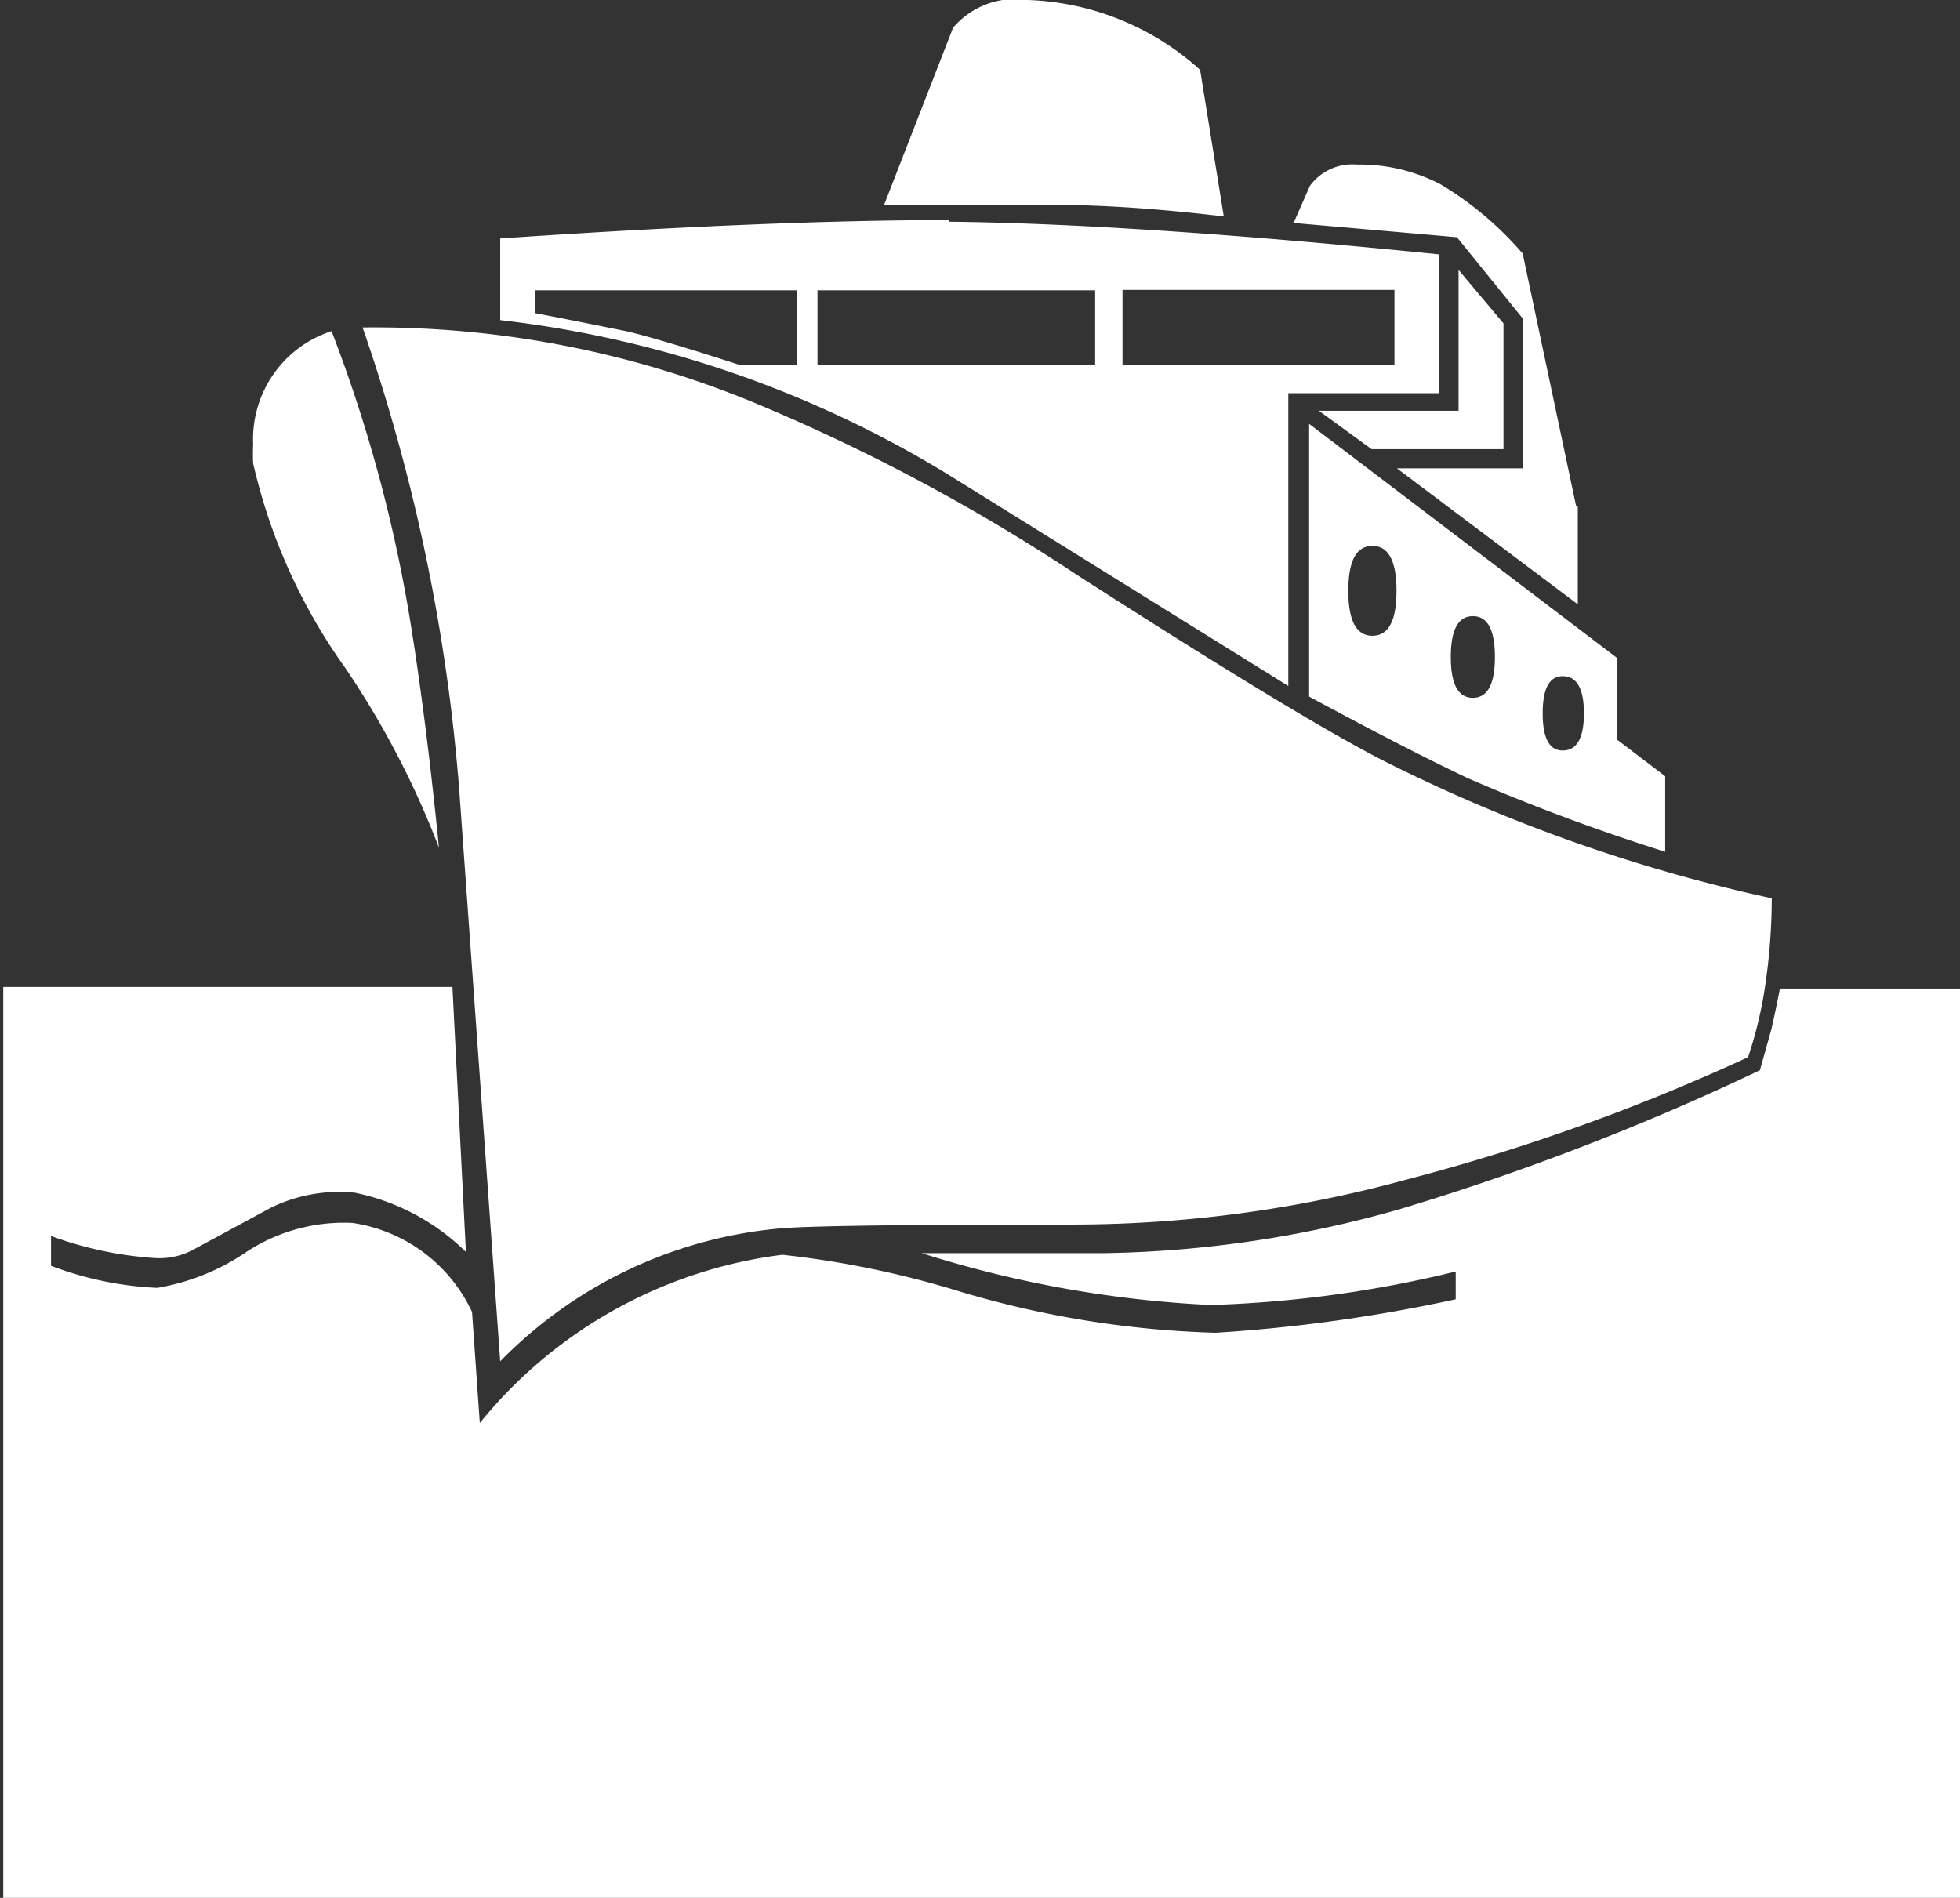<svg id="Layer_1" data-name="Layer 1" xmlns="http://www.w3.org/2000/svg" viewBox="0 0 48 46.48"><rect x="0" y="0" width="48" height="46.48" fill="#333333" stroke="none"/><title>ship</title><path d="M292.93,465.29l-1.1-1.31v3.45h-3.42l1.29,0.94h3.23v-3.07Zm1.78,4.48-1.31-6.19a8.21,8.21,0,0,0-2-1.69,4.28,4.28,0,0,0-2.06-.49,1.29,1.29,0,0,0-1.15.52l-0.4.91,4,0.35,1.62,2v3.66h-3.09l4.43,3.33v-2.39Zm-9.21-10.69a6.62,6.62,0,0,0-4.22-1.71,2,2,0,0,0-1.83.68l-1.69,4.34q2.55,0,4.25,0t4.07,0.28Zm11.39,17.3-1.17-.89v-2l-7.55-5.74v6.68q2.39,1.29,3.89,2a49.29,49.29,0,0,0,4.83,1.8v-1.85Zm-17.53-13.62q-4.36,0-11,.45v2a26.88,26.88,0,0,1,11,3.8l8.3,5.16V467h3.7v-3.4q-7.45-.75-12-0.8h0Zm10.73,13.29q-2-1-7.59-4.59a47.08,47.08,0,0,0-7.78-4.17,24.33,24.33,0,0,0-9.73-1.9,45.29,45.29,0,0,1,2.37,11.37l1,13.95a10.94,10.94,0,0,1,6.91-3.26q1.13-.09,7.17-0.09a31,31,0,0,0,8.11-1.1,49.77,49.77,0,0,0,8.37-3,10,10,0,0,0,.42-1.76,14.65,14.65,0,0,0,.16-2.13,39.93,39.93,0,0,1-9.37-3.3h0Zm-23.86-3a35.79,35.79,0,0,0-2-7.57,2.78,2.78,0,0,0-1.92,2.77,4.65,4.65,0,0,0,0,.47,13.92,13.92,0,0,0,2.25,5,21.57,21.57,0,0,1,2.3,4.41q-0.28-2.81-.63-5.09h0Zm37.87,8.53H299.7q-0.12.61-.21,1l-0.28,1a61.81,61.81,0,0,1-8.81,3.4,27.8,27.8,0,0,1-7.24,1.08l-4.48,0a27.76,27.76,0,0,0,7.08,1.27,28.81,28.81,0,0,0,6-.82v0.68a39,39,0,0,1-5.88.82,24.12,24.12,0,0,1-6.23-1,23.33,23.33,0,0,0-4.38-.91,11.37,11.37,0,0,0-7.41,4.12l-0.19-2.72a3.85,3.85,0,0,0-2.93-2.18,4.35,4.35,0,0,0-2.58.7,5.47,5.47,0,0,1-2.2.89,8.31,8.31,0,0,1-2.6-.54v-0.73a9.1,9.1,0,0,0,2.53.54,1.76,1.76,0,0,0,1-.23l1.85-1a3.79,3.79,0,0,1,2.06-.37,5.43,5.43,0,0,1,2.72,1.45l-0.33-6.49h-11v22.31h48V481.54ZM283.6,466.3v-1.83h6.66v1.83H283.6Zm10.78,9.45q-0.49,0-.49-0.91t0.49-.91q0.52,0,.52.91t-0.52.91h0Zm-2.2-1.29q-0.54,0-.54-1t0.54-1q0.54,0,.54,1t-0.54,1h0Zm-2.46-1.52q-0.59,0-.59-1.1t0.59-1.1q0.59,0,.59,1.1t-0.59,1.1h0Zm-13.59-6.63v-1.83h6.8v1.83h-6.8Zm-1.9,0q-1.88-.61-2.74-0.82-1.48-.3-2.27-0.45v-0.56h6.4v1.83h-1.38Z" transform="translate(-256.11 -457.37)" style="fill:#fff"/></svg>